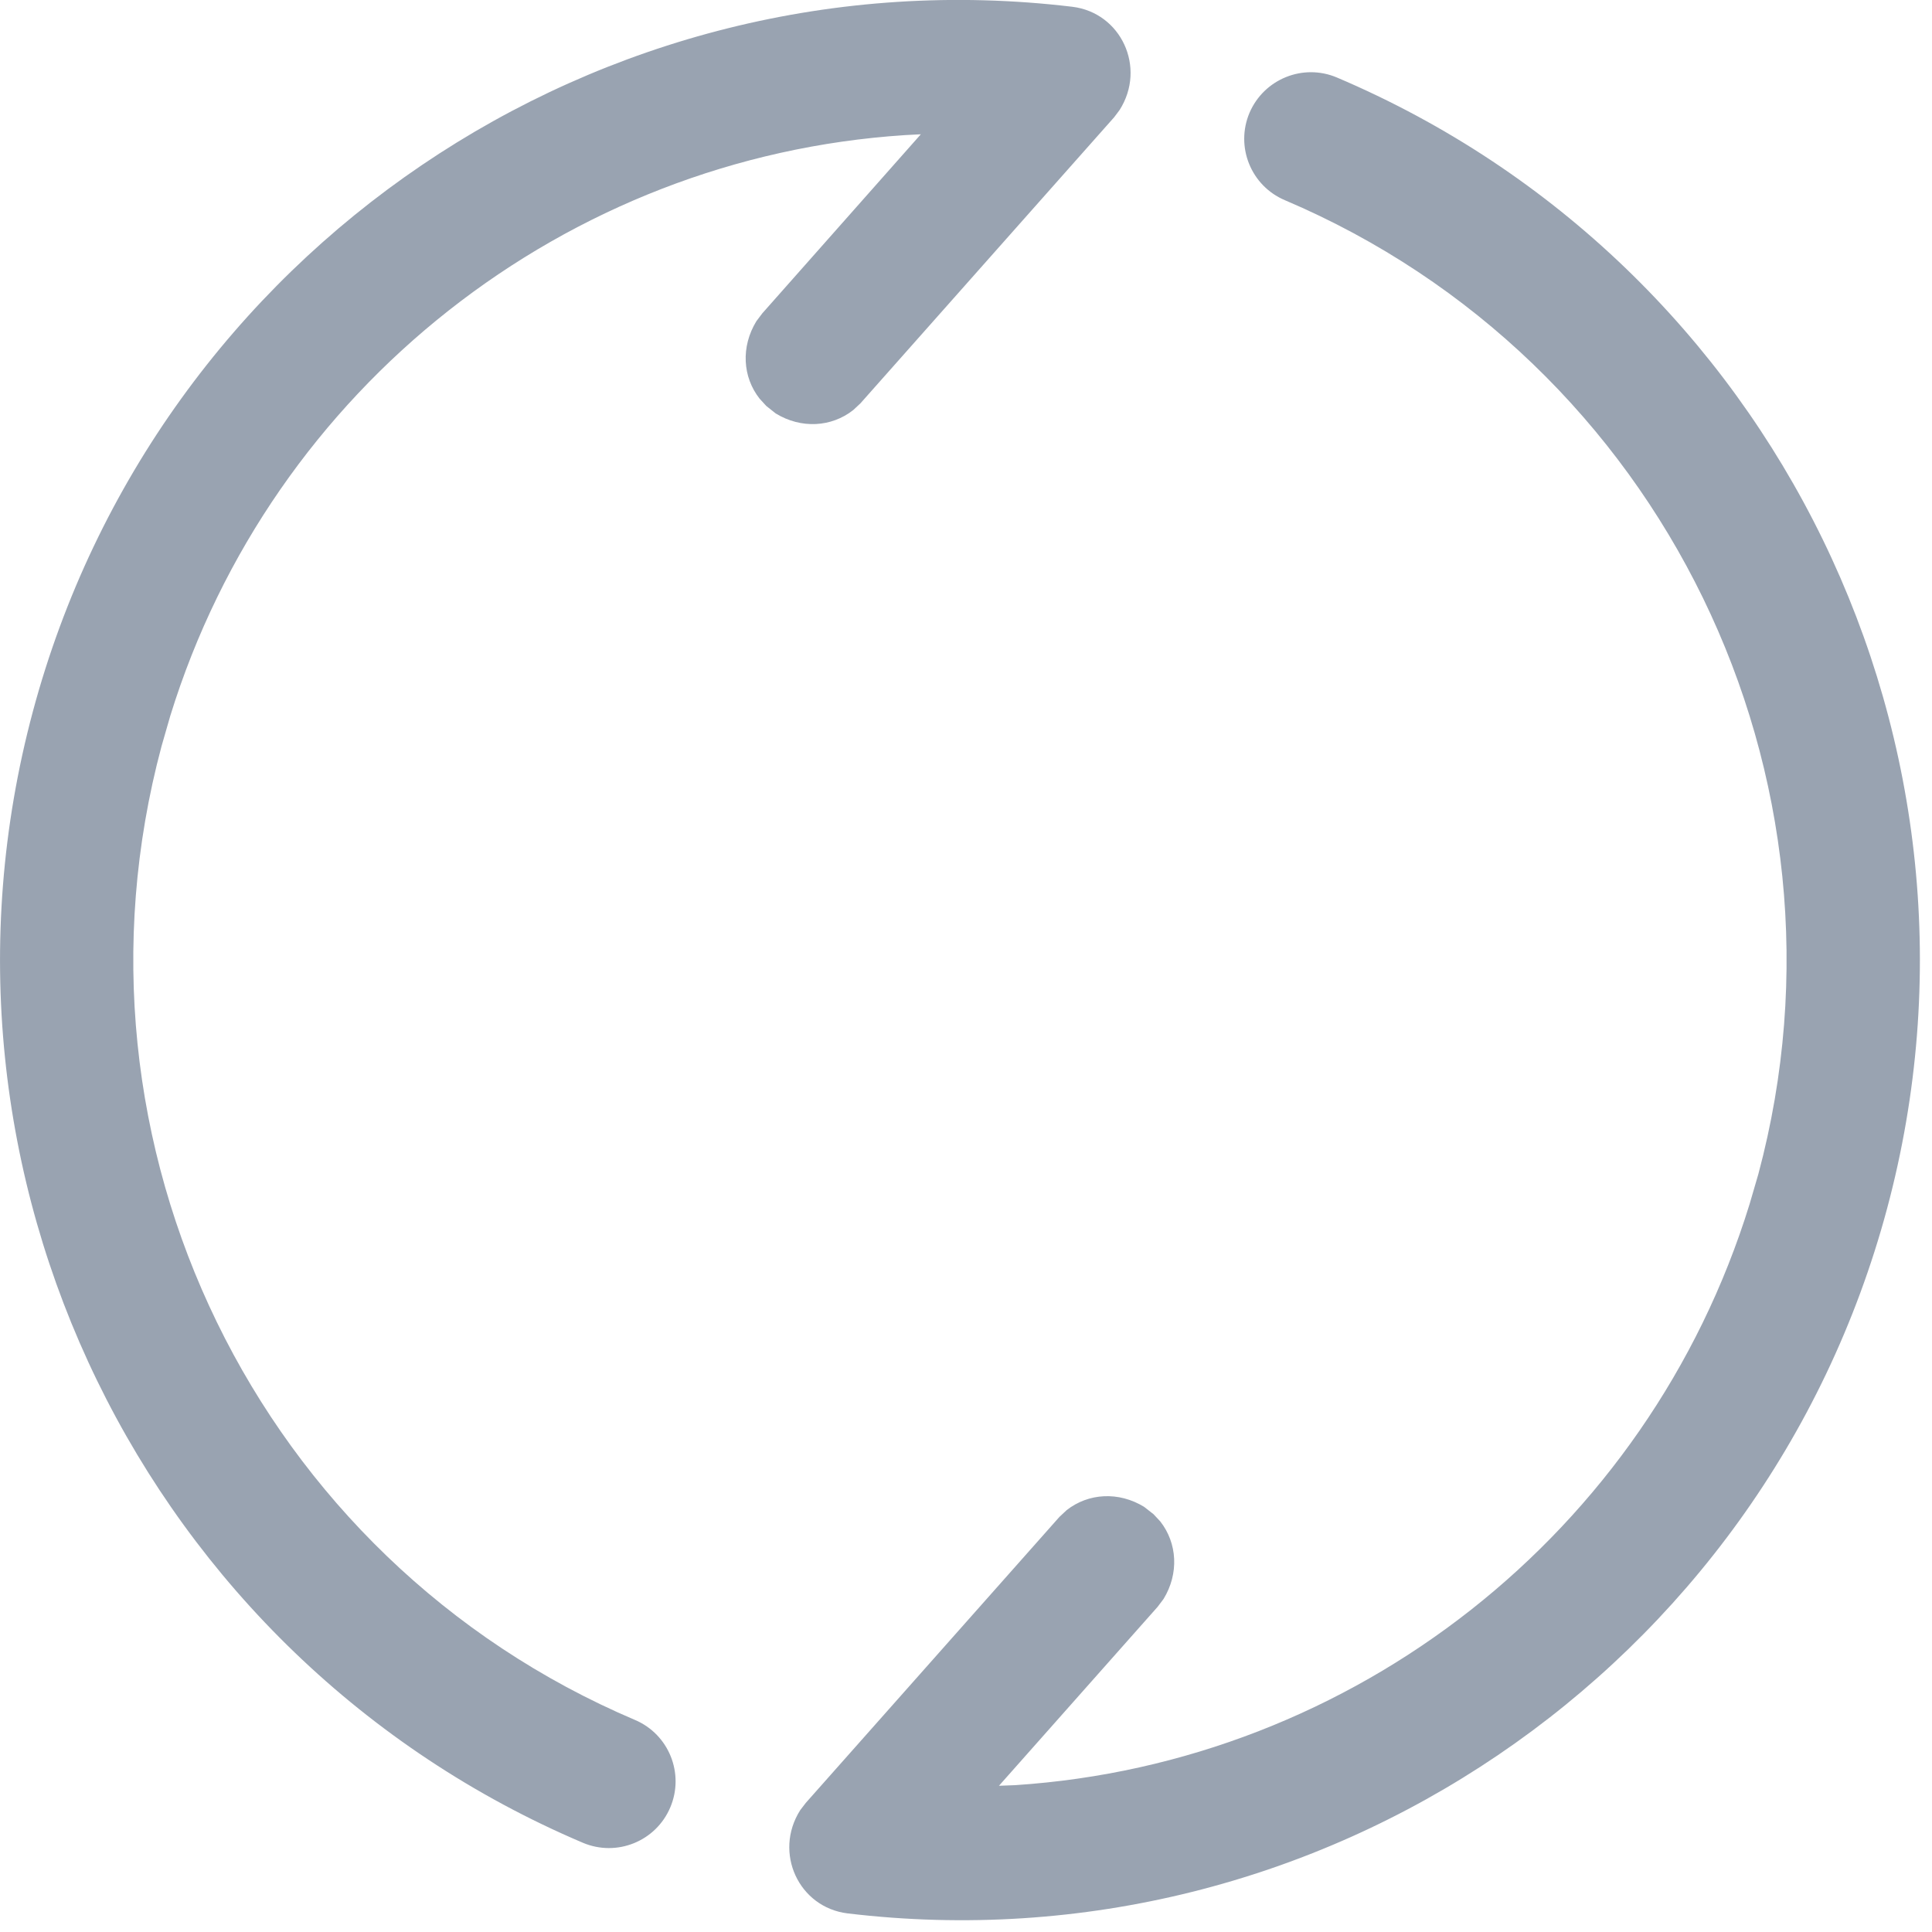 <svg xmlns="http://www.w3.org/2000/svg" width="16" height="16" viewBox="0 0 16 16" fill="none">
  <path fill-rule="evenodd" clip-rule="evenodd" d="M4.827 15.261C1.198 13.719 -0.753 9.72 0.272 5.893C1.295 2.074 4.972 -0.412 8.88 0.056C9.284 0.105 9.496 0.559 9.272 0.911L9.227 0.971L7.126 3.34L7.066 3.396C6.886 3.538 6.635 3.553 6.424 3.424L6.346 3.362L6.291 3.302C6.149 3.122 6.135 2.871 6.264 2.66L6.313 2.595L7.626 1.112L7.494 1.119C4.692 1.301 2.251 3.205 1.41 5.929L1.338 6.179C0.455 9.474 2.135 12.917 5.259 14.244C5.539 14.363 5.67 14.687 5.551 14.968C5.432 15.249 5.108 15.38 4.827 15.261ZM10.641 1.658C10.36 1.539 10.229 1.215 10.348 0.934C10.468 0.654 10.792 0.523 11.072 0.642C14.702 2.184 16.653 6.182 15.628 10.009C14.604 13.828 10.928 16.314 7.02 15.846C6.615 15.797 6.404 15.343 6.627 14.991L6.673 14.931L8.774 12.562L8.834 12.506C9.014 12.365 9.264 12.35 9.475 12.479L9.553 12.54L9.609 12.6C9.75 12.78 9.765 13.031 9.636 13.242L9.587 13.307L8.273 14.789L8.406 14.784C11.207 14.601 13.648 12.697 14.489 9.973L14.562 9.723C15.444 6.428 13.764 2.985 10.641 1.658Z" fill="#99A3B1"/>
</svg>